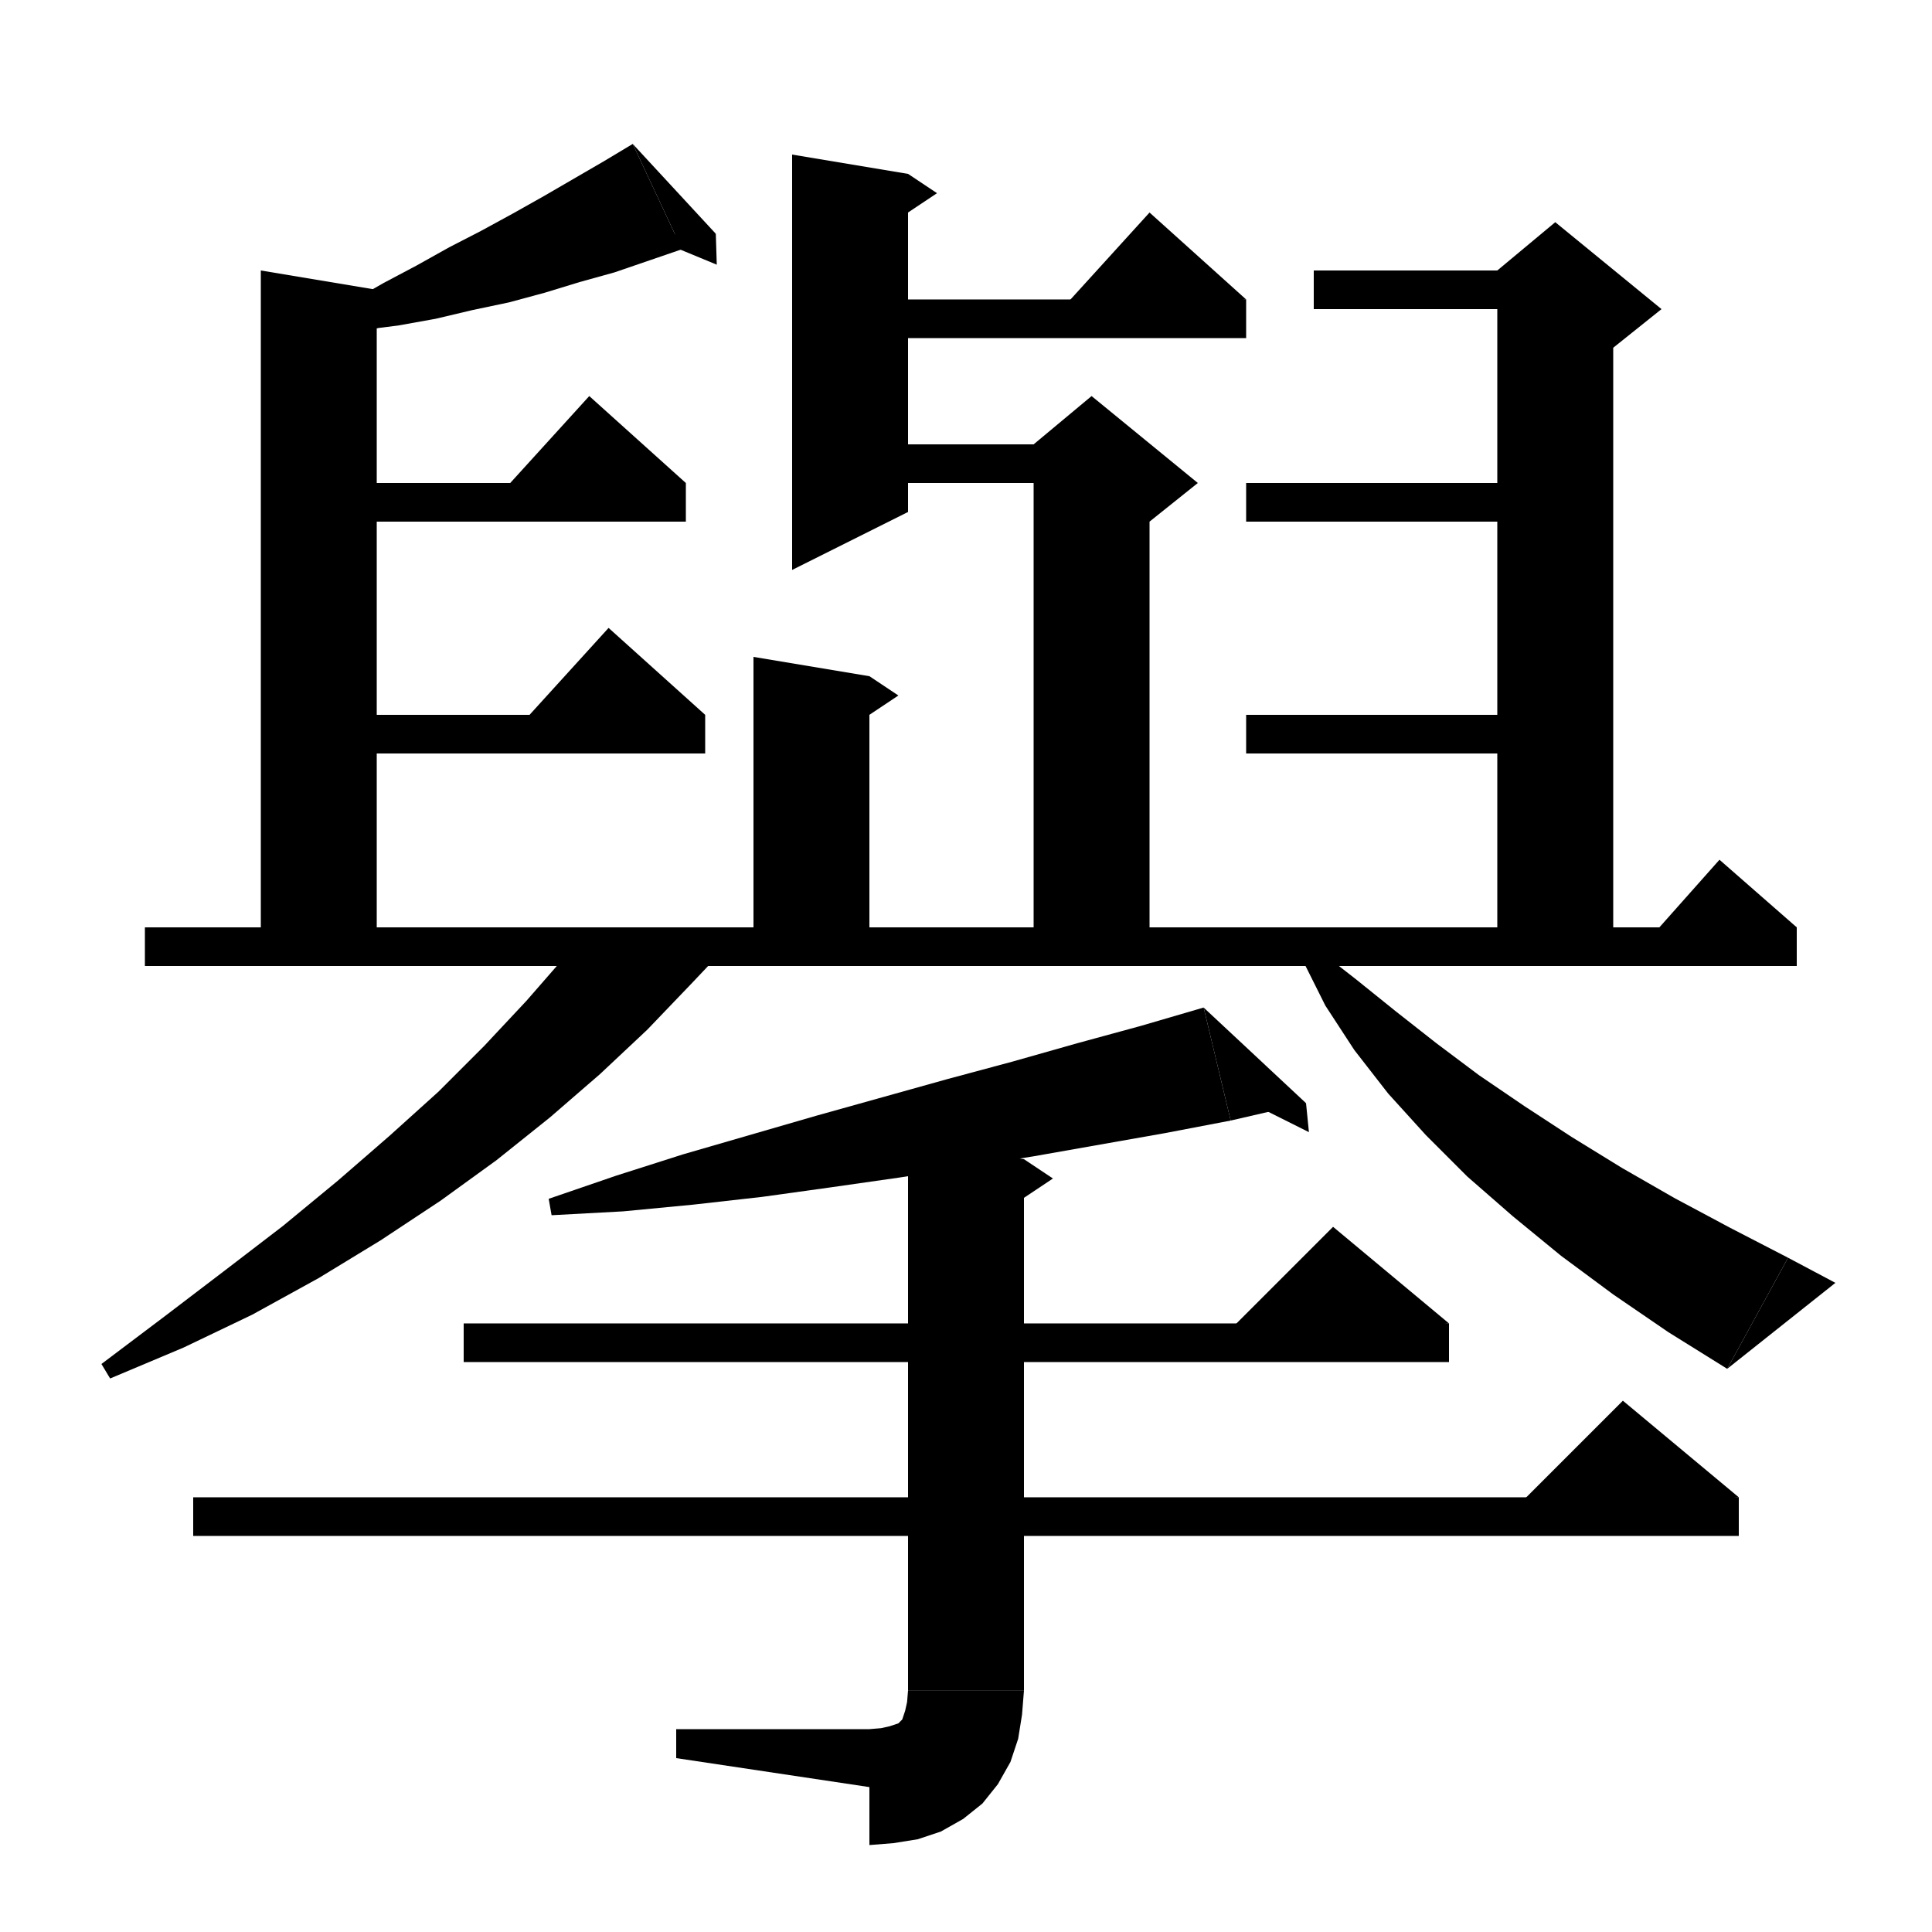<svg xmlns="http://www.w3.org/2000/svg" xmlns:xlink="http://www.w3.org/1999/xlink" version="1.1" baseProfile="full" viewBox="0 0 200 200" width="200" height="200">
<g fill="black">
<polygon points="70.6,25.8 67.1,27 63.6,28.2 60,29.2 56.4,30.3 52.7,31.3 48.9,32.1 45.1,33 41.2,33.7 37.2,34.2 33.2,34.8 32.7,33.1 36.2,31.3 39.7,29.3 43.1,27.5 46.5,25.6 49.8,23.9 53.1,22.1 56.3,20.3 59.4,18.5 62.5,16.7 65.5,14.9 " />
<polygon points="65.5,14.9 70.6,25.8 74.1,24.2 " />
<polygon points="74.1,24.2 74.2,27.4 66.7,24.3 " />
<polygon points="39,30 39,100 27,100 27,28 " />
<polygon points="39,30 42,32 39,34 " />
<polygon points="33,50 71,50 71,54 33,54 " />
<polygon points="71,50 51,52 61,41 " />
<polygon points="15,96 186,96 186,100 15,100 " />
<polygon points="186,96 170,98 178,89 " />
<polygon points="167,30 167,100 155,100 155,30 " />
<polygon points="155,28 161,23 172,32 167,36 155,30 " />
<polygon points="136,28 161,28 161,32 136,32 " />
<polygon points="129,50 161,50 161,54 129,54 " />
<polygon points="33,74 73,74 73,78 33,78 " />
<polygon points="73,74 53,76 63,65 " />
<polygon points="129,74 161,74 161,78 129,78 " />
<polygon points="90,70 90,100 78,100 78,68 " />
<polygon points="90,70 93,72 90,74 " />
<polygon points="88,46 113,46 113,50 88,50 " />
<polygon points="119,48 119,100 107,100 107,48 " />
<polygon points="107,46 113,41 124,50 119,54 107,48 " />
<polygon points="94,18 94,53 82,59 82,16 " />
<polygon points="94,18 97,20 94,22 " />
<polygon points="88,31 129,31 129,35 88,35 " />
<polygon points="129,31 109,33 119,22 " />
<polygon points="75.2,98 71.6,101.8 67,106.6 62.1,111.2 56.9,115.7 51.4,120.1 45.6,124.3 39.4,128.4 33,132.3 26.1,136.1 19,139.5 11.4,142.7 10.5,141.2 17,136.3 23.3,131.5 29.3,126.9 35,122.2 40.3,117.6 45.4,113 50.1,108.3 54.5,103.6 58.6,98.9 59.2,98 " />
<polygon points="136.3,98.2 140.4,101.4 144.5,104.7 148.7,108 153.1,111.3 157.8,114.5 162.7,117.7 167.9,120.9 173.3,124 179.1,127.1 185.1,130.2 178.8,141.7 172.7,137.9 167,134 161.6,130 156.6,125.9 151.9,121.8 147.6,117.5 143.7,113.2 140.2,108.7 137.2,104.1 134.8,99.3 " />
<polygon points="178.8,141.7 185.1,130.2 190,132.8 " />
<polygon points="127.4,116 120.6,117.3 113.8,118.5 107,119.7 100.1,120.8 93.1,121.9 86.1,122.9 78.9,123.9 71.8,124.7 64.5,125.4 57.1,125.8 56.8,124.1 63.8,121.7 70.7,119.5 77.6,117.5 84.5,115.5 91.3,113.6 98.1,111.7 104.8,109.9 111.5,108 118.1,106.2 124.6,104.3 " />
<polygon points="124.6,104.3 127.4,116 135.2,114.2 " />
<polygon points="135.2,114.2 135.5,117.2 127.1,113 " />
<polygon points="20,155 180,155 180,159 20,159 " />
<polygon points="180,155 156,157 168,145 " />
<polygon points="106,120 106,175 94,175 94,118 " />
<polygon points="106,120 109,122 106,124 " />
<polygon points="106,175 103.6,178.6 100,181 96.4,178.6 94,175 " />
<polygon points="106,175 105.8,177.5 105.4,180 104.6,182.4 103.3,184.7 101.7,186.7 99.7,188.3 97.4,189.6 95,190.4 92.5,190.8 90,191 90,179 91.2,178.9 92.1,178.7 92.7,178.5 93,178.4 93.2,178.2 93.4,178 93.5,177.7 93.7,177.1 93.9,176.2 94,175 " />
<polygon points="90,185 90,179 70,179 70,182 " />
<polygon points="48,137 150,137 150,141 48,141 " />
<polygon points="150,137 126,139 138,127 " />
</g>
</svg>
